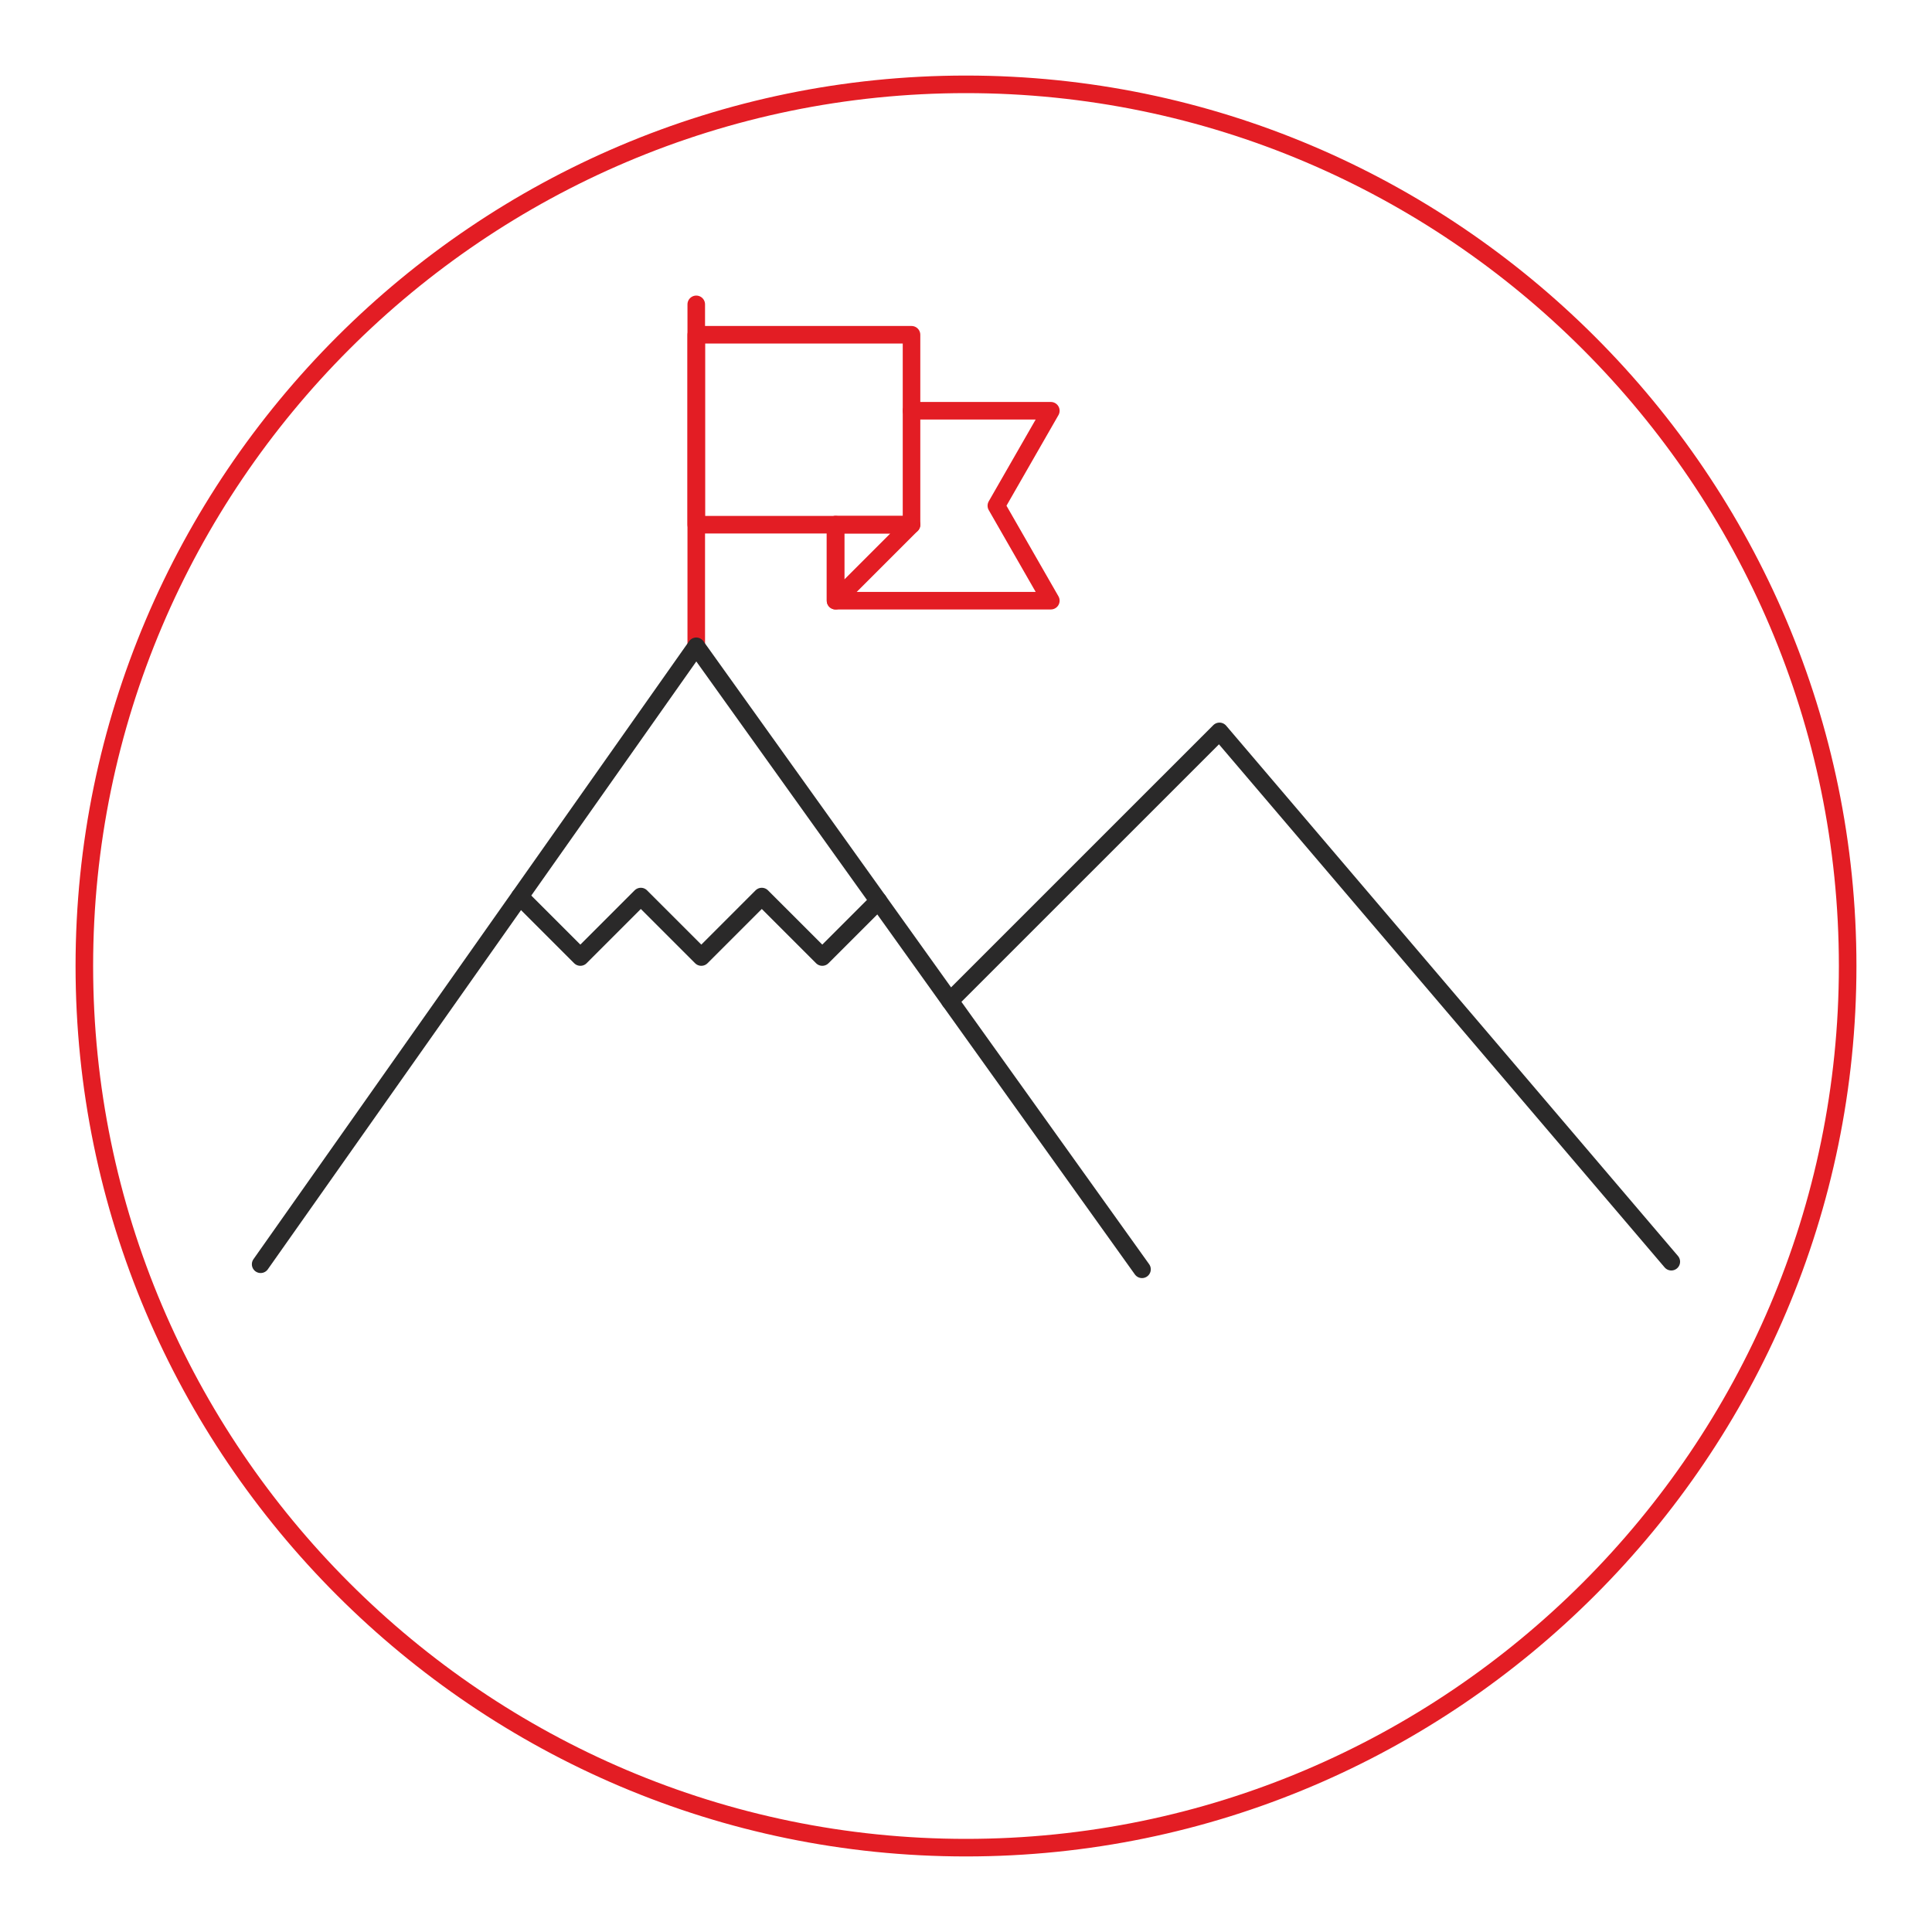 <?xml version="1.0" encoding="UTF-8"?>
<!DOCTYPE svg PUBLIC "-//W3C//DTD SVG 1.1//EN" "http://www.w3.org/Graphics/SVG/1.1/DTD/svg11.dtd">
<!-- Creator: CorelDRAW -->
<svg xmlns="http://www.w3.org/2000/svg" xml:space="preserve" width="110px" height="110px" style="shape-rendering:geometricPrecision; text-rendering:geometricPrecision; image-rendering:optimizeQuality; fill-rule:evenodd; clip-rule:evenodd"
viewBox="0 0 110 110"
 xmlns:xlink="http://www.w3.org/1999/xlink">
 <defs>
  <style type="text/css">
   <![CDATA[
    .str1 {stroke:#2A2929;stroke-width:1;stroke-linecap:round;stroke-linejoin:round}
    .str2 {stroke:#E31D24;stroke-width:1}
    .str0 {stroke:#E31D24;stroke-width:1;stroke-linecap:round;stroke-linejoin:round}
    .fil0 {fill:none}
   ]]>
  </style>
 </defs>
 <g id="Layer_x0020_1">
  <g id="_246323440">
   <g>
    <line id="_246323968" class="fil0 str0" x1="39.642" y1="36.797" x2="39.642" y2= "17.329" />
    <polygon id="_246323896" class="fil0 str0" points="39.642,29.874 51.898,29.874 51.898,19.06 39.642,19.06 "/>
    <polygon id="_246323824" class="fil0 str0" points="51.898,29.874 47.572,34.2 47.572,29.874 "/>
    <polyline id="_246323752" class="fil0 str0" points="51.898,23.386 59.83,23.386 56.728,28.793 59.83,34.2 47.572,34.2 47.572,29.874 "/>
    <polyline id="_246323680" class="fil0 str1" points="14.84,71.981 39.642,36.797 65.021,72.269 "/>
    <polyline id="_246323608" class="fil0 str1" points="54.087,56.986 69.432,41.642 95.157,71.836 "/>
    <polyline id="_246323560" class="fil0 str1" points="50.014,51.292 46.817,54.489 43.373,51.046 39.93,54.489 36.486,51.046 33.043,54.489 29.6,51.046 "/>
   </g>
   <path id="_246323512" class="fil0 str2" d="M55 105.198c27.648,0 50.198,-22.55 50.198,-50.198 0,-27.648 -22.55,-50.198 -50.198,-50.198 -27.648,0 -50.198,22.55 -50.198,50.198 0,27.648 22.55,50.198 50.198,50.198"/>
  </g>
 </g>
</svg>
